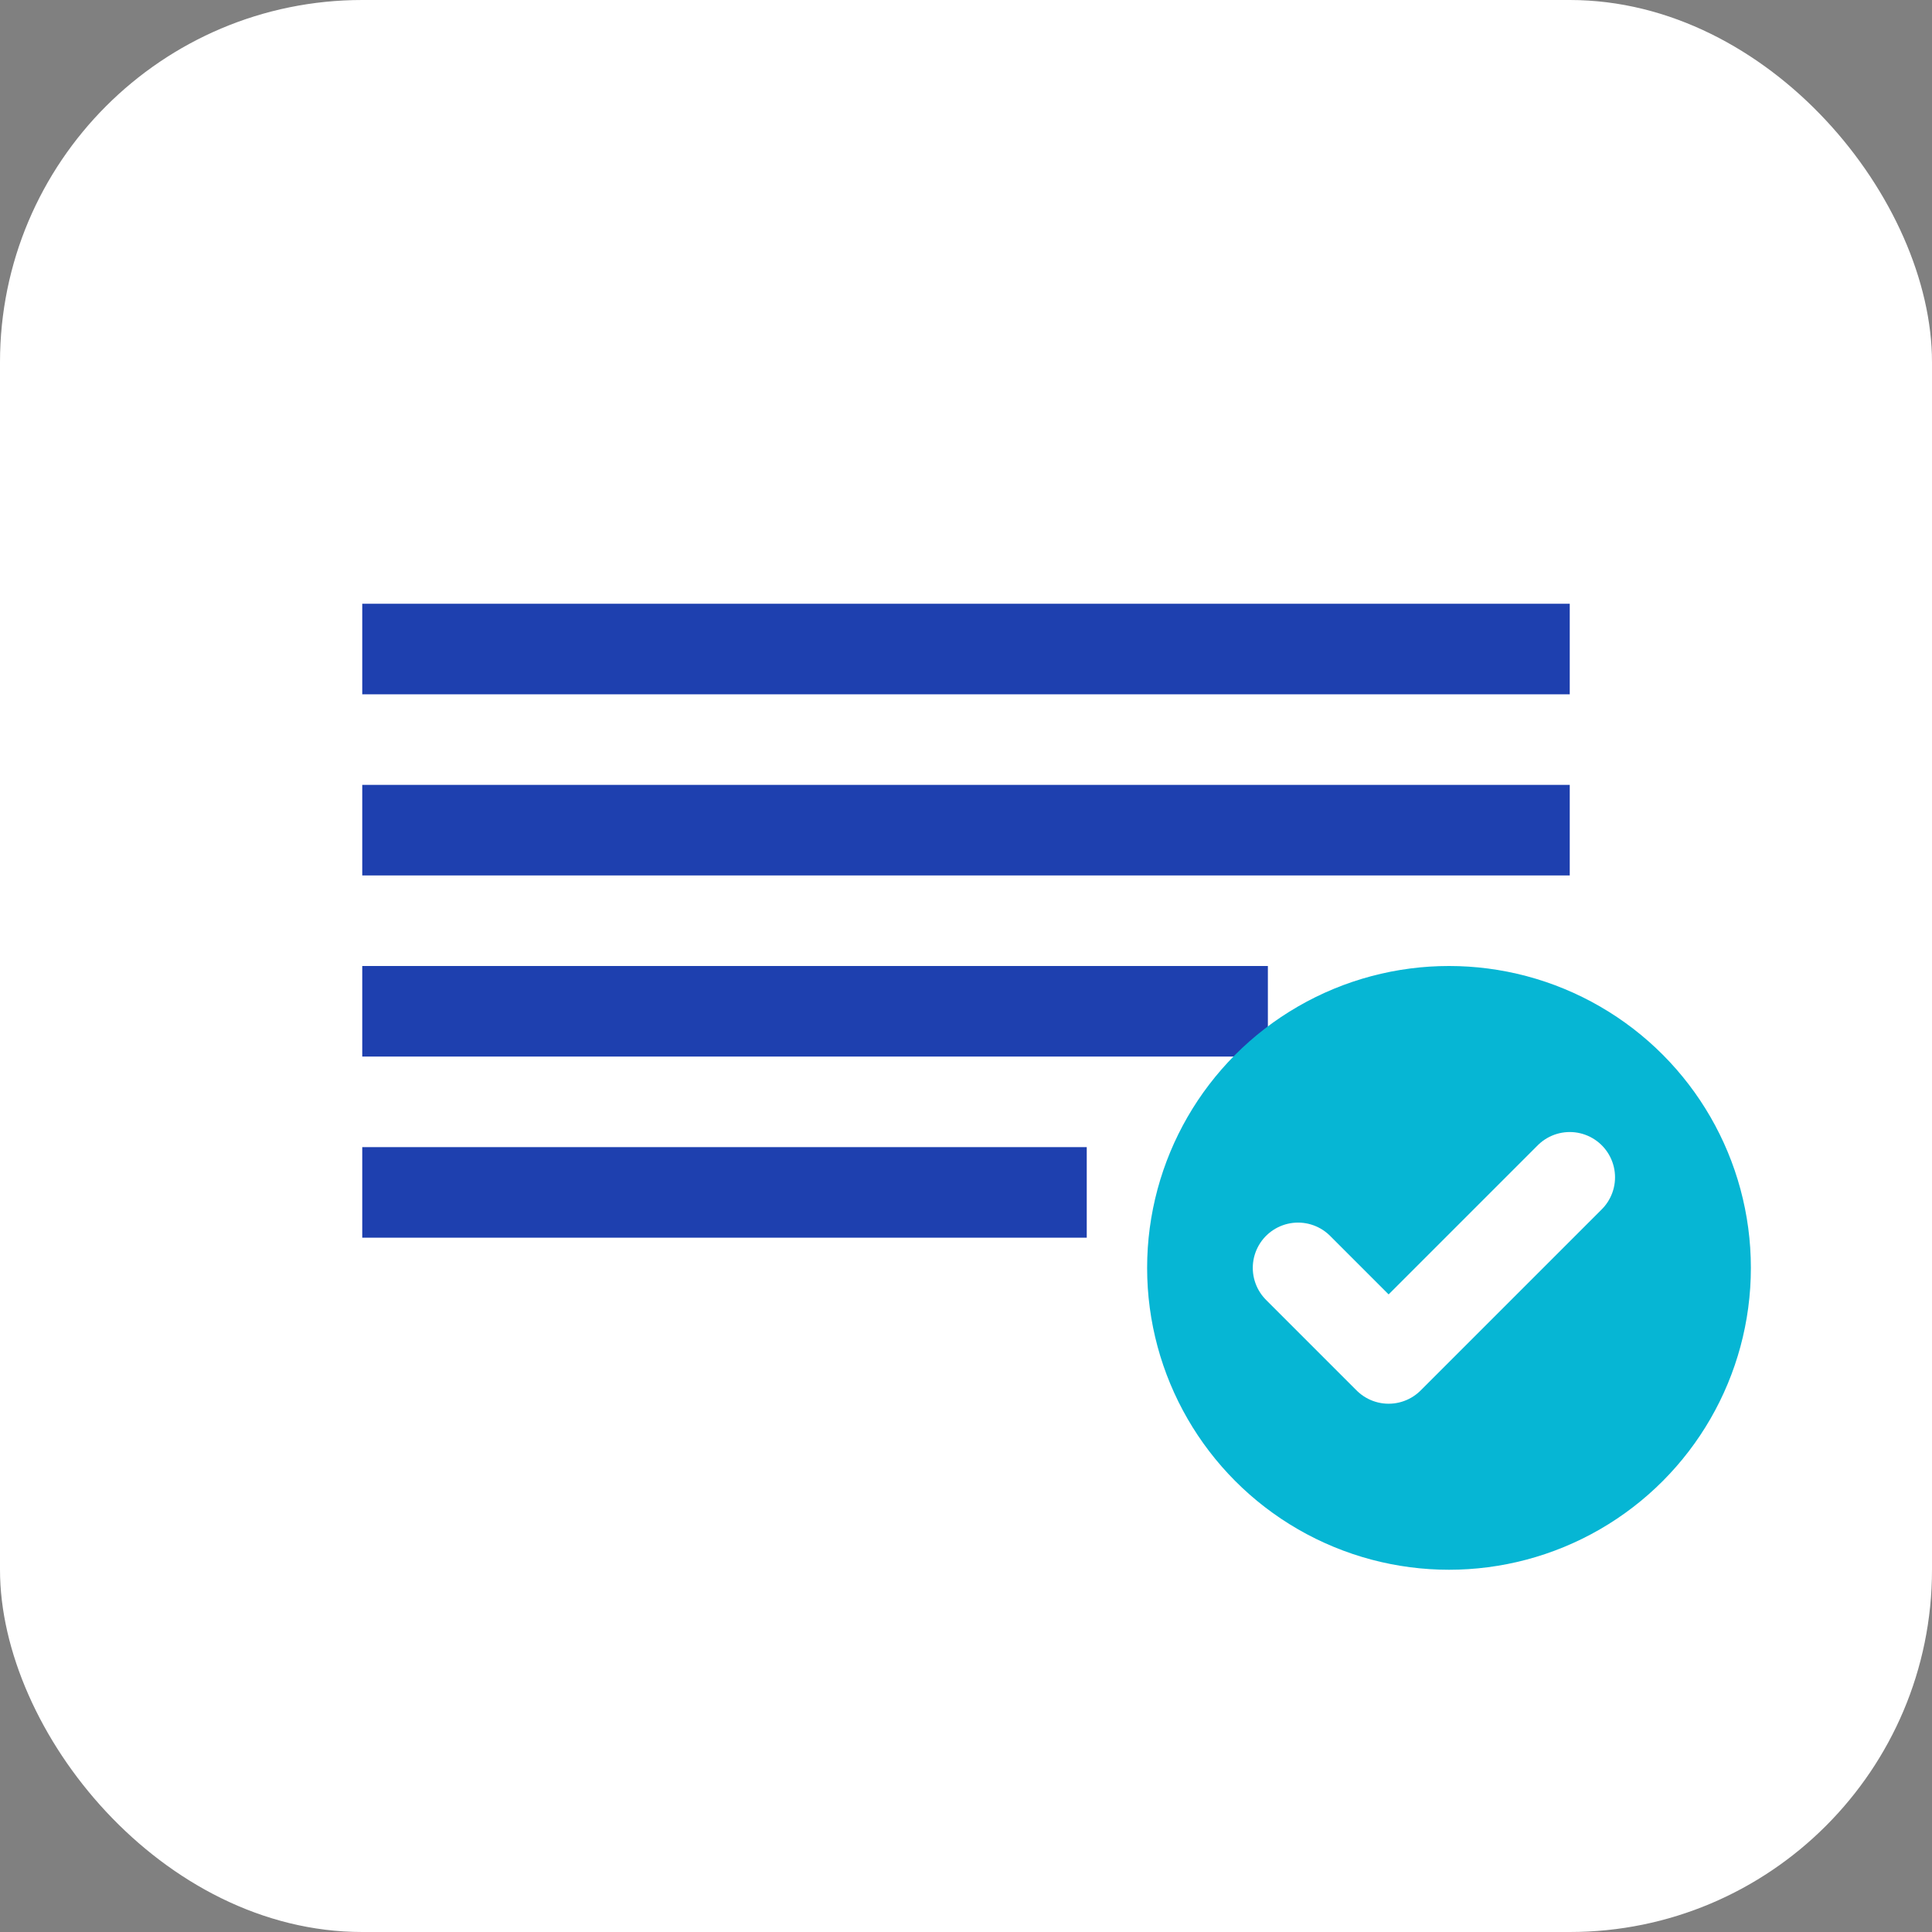 <svg width="32" height="32" viewBox="0 0 32 32" fill="none" xmlns="http://www.w3.org/2000/svg">
  <rect x="0" y="0" width="32" height="32" fill="#808080" stroke="none"/>
  <rect width="32" height="32" rx="6" fill="white"/>
  <path d="M6 10h20v1.5H6V10zm0 3h20v1.5H6V13zm0 3h15v1.5H6V16zm0 3h12v1.5H6V19z" fill="#1e40af"/>
  <circle cx="24" cy="21" r="5" fill="#06b6d4"/>
  <path d="M21.5 21l1.5 1.5 3-3" stroke="white" stroke-width="1.5" stroke-linecap="round" stroke-linejoin="round"/>
</svg>
